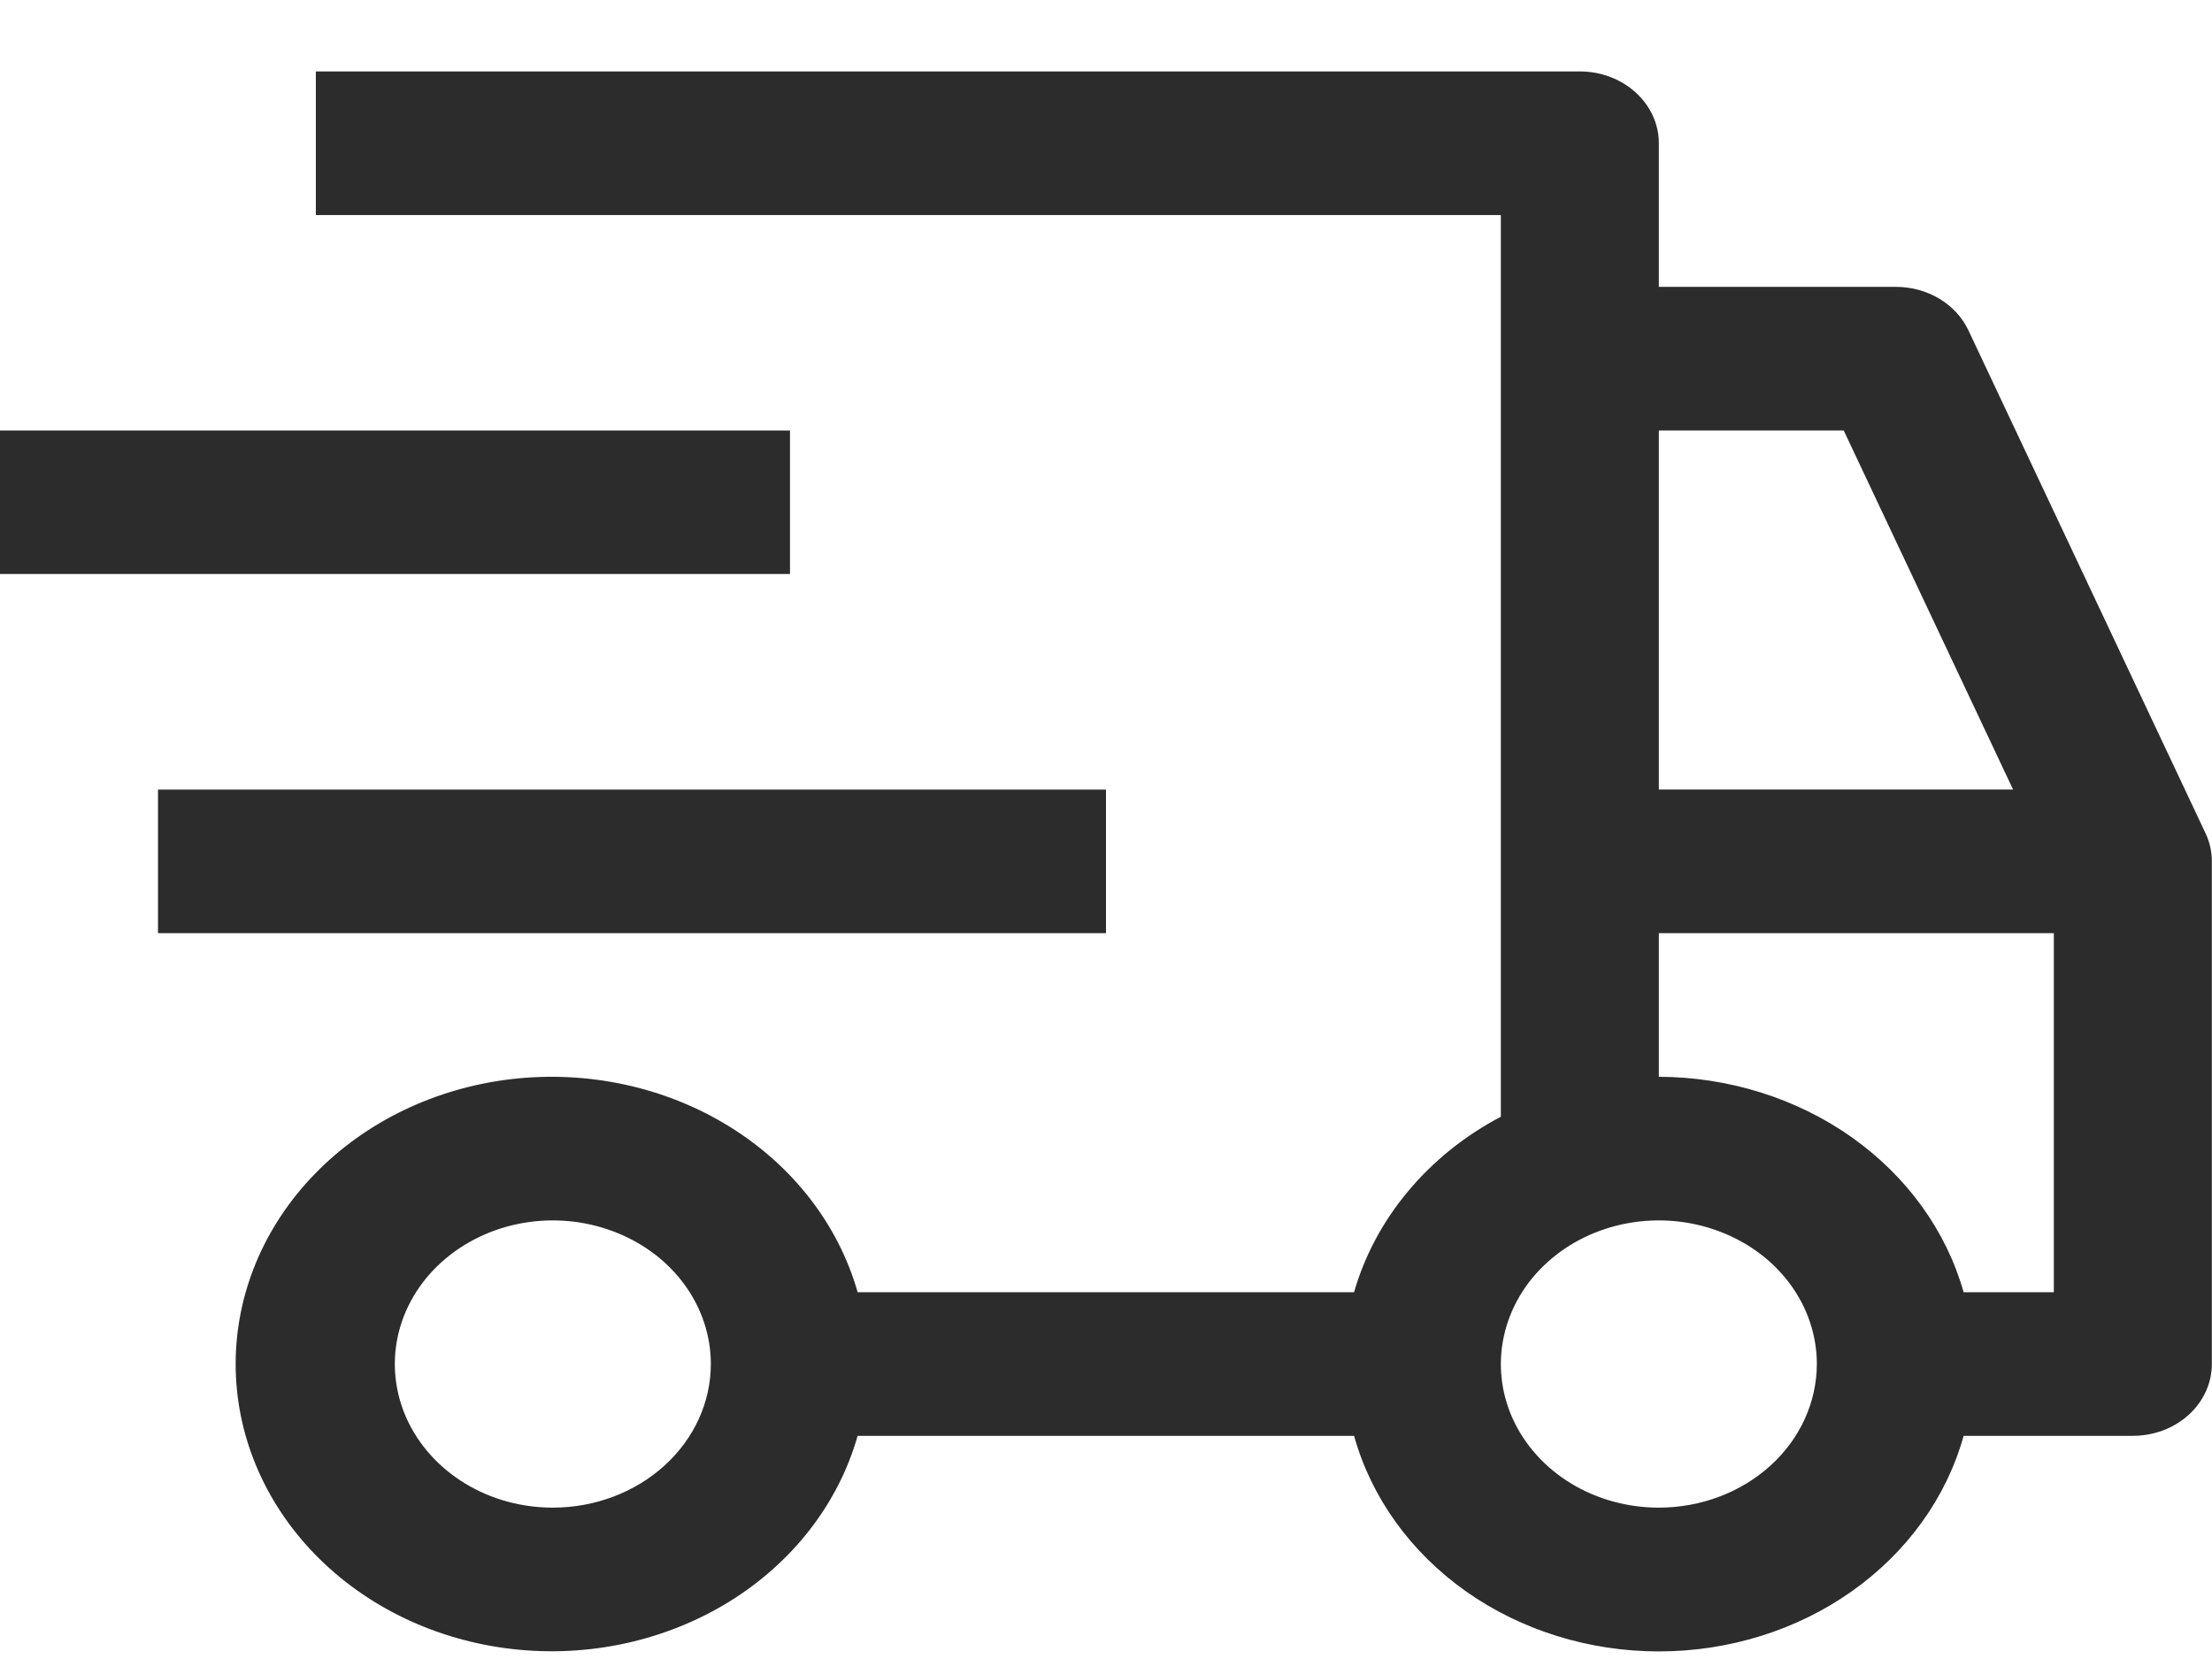<svg width="28" height="21" viewBox="0 0 28 21" fill="none" xmlns="http://www.w3.org/2000/svg">
<path fill-rule="evenodd" clip-rule="evenodd" d="M24.917 4.182L27.917 10.545C27.971 10.658 27.998 10.78 27.998 10.903V17.266C27.998 17.507 27.893 17.739 27.705 17.909C27.518 18.08 27.263 18.175 26.998 18.175H24.856C24.639 18.956 24.141 19.647 23.442 20.142C22.744 20.636 21.883 20.904 20.998 20.904C20.113 20.904 19.253 20.636 18.554 20.142C17.855 19.647 17.358 18.956 17.14 18.175H10.856C10.613 19.032 10.034 19.779 9.228 20.276C8.422 20.772 7.445 20.985 6.479 20.873C5.513 20.762 4.625 20.334 3.982 19.67C3.338 19.006 2.983 18.151 2.983 17.266C2.983 16.381 3.338 15.527 3.982 14.863C4.625 14.199 5.513 13.771 6.479 13.659C7.445 13.548 8.422 13.76 9.228 14.257C10.034 14.754 10.613 15.501 10.856 16.357H17.14C17.273 15.894 17.506 15.459 17.825 15.078C18.144 14.696 18.542 14.376 18.998 14.136V2.722H3.998V0.904H19.998C20.263 0.904 20.518 1 20.705 1.171C20.893 1.341 20.998 1.572 20.998 1.813V3.631H23.998C24.194 3.631 24.385 3.683 24.549 3.781C24.712 3.879 24.84 4.019 24.917 4.182ZM5.887 18.778C6.216 18.978 6.602 19.084 6.998 19.084C7.528 19.084 8.037 18.892 8.412 18.551C8.787 18.21 8.998 17.748 8.998 17.266C8.998 16.907 8.881 16.555 8.661 16.256C8.441 15.957 8.129 15.724 7.763 15.587C7.398 15.449 6.996 15.413 6.608 15.483C6.22 15.553 5.864 15.727 5.584 15.981C5.304 16.235 5.114 16.559 5.036 16.912C4.959 17.264 4.999 17.63 5.15 17.962C5.302 18.294 5.558 18.578 5.887 18.778ZM23.338 5.449H20.998V9.994H25.482L23.338 5.449ZM19.887 18.778C20.216 18.978 20.602 19.084 20.998 19.084C21.528 19.084 22.037 18.892 22.412 18.551C22.787 18.21 22.997 17.748 22.998 17.266C22.998 16.907 22.881 16.555 22.661 16.256C22.441 15.957 22.129 15.724 21.763 15.587C21.398 15.449 20.996 15.413 20.608 15.483C20.22 15.553 19.863 15.727 19.584 15.981C19.304 16.235 19.114 16.559 19.037 16.912C18.959 17.264 18.999 17.63 19.15 17.962C19.302 18.294 19.558 18.578 19.887 18.778ZM24.856 16.357H25.998V11.812H20.998V13.63C21.883 13.633 22.741 13.902 23.439 14.395C24.137 14.889 24.636 15.579 24.856 16.357ZM0 5.449H10V7.266H0V5.449ZM2 9.995H14V11.812H2V9.995Z" fill="#2C2C2C"/>
</svg>
